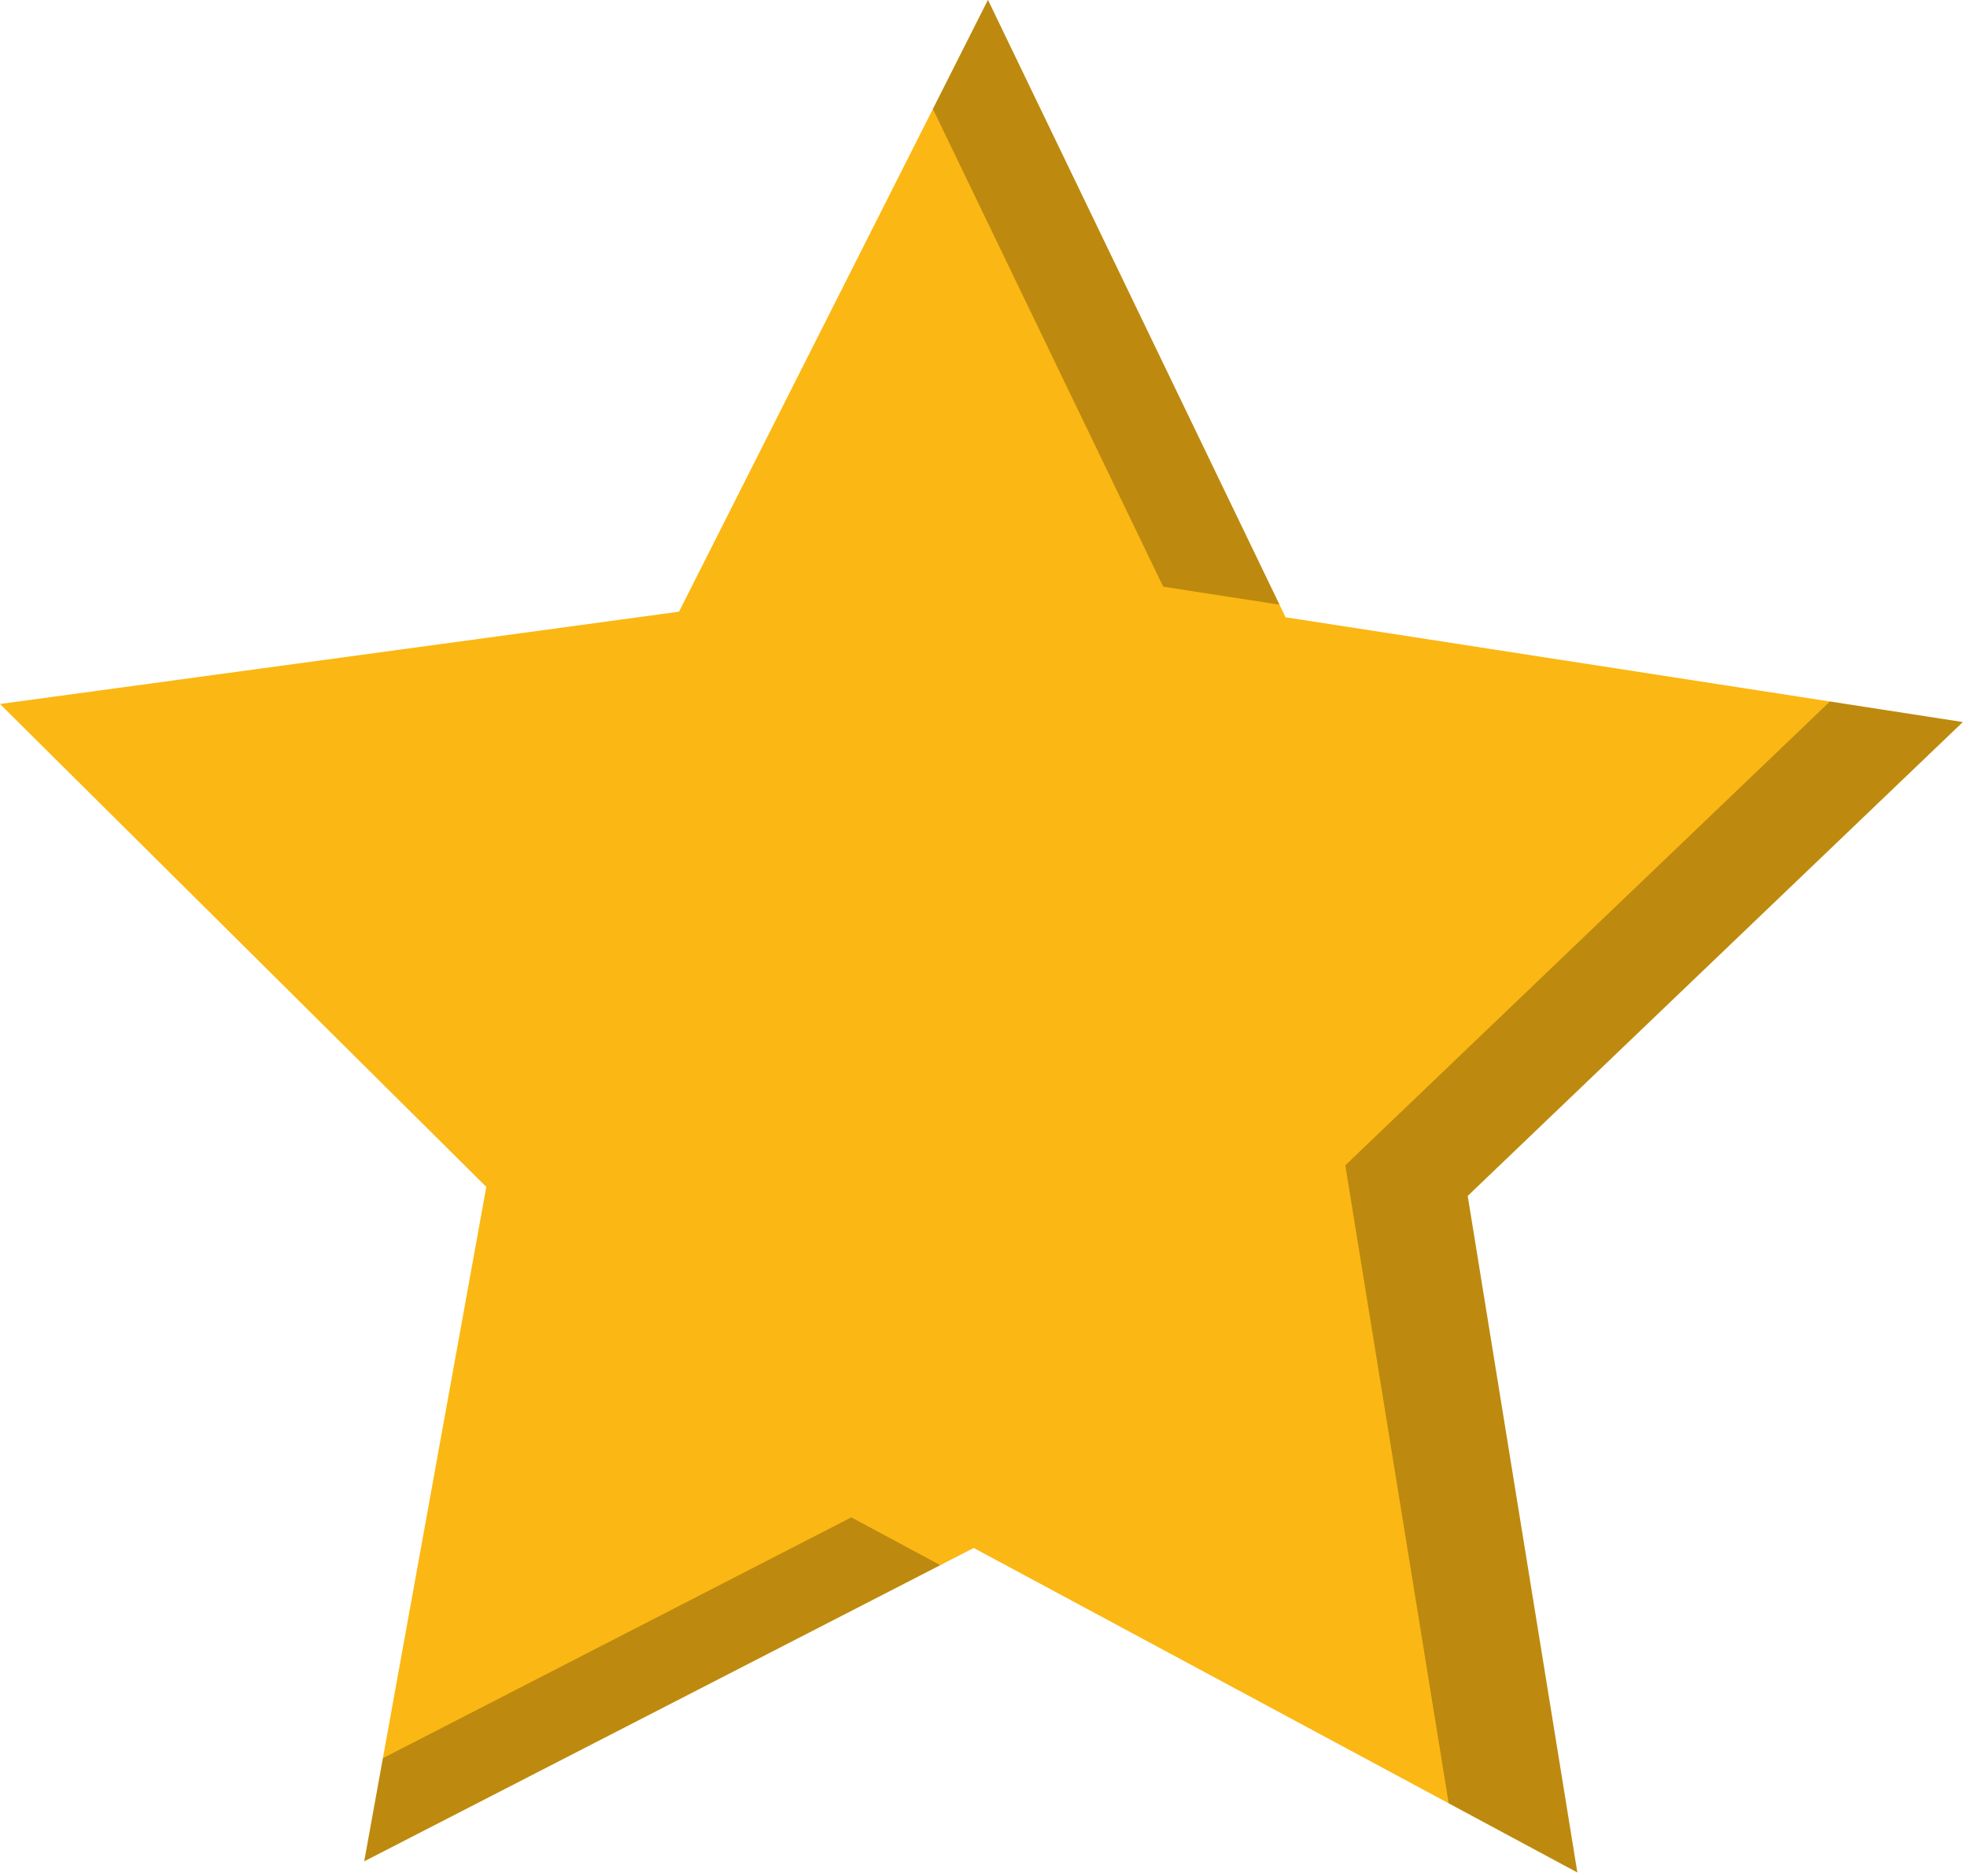 <svg xmlns="http://www.w3.org/2000/svg" xmlns:xlink="http://www.w3.org/1999/xlink" preserveAspectRatio="xMidYMid" width="216" height="206" viewBox="0 0 216 206"><defs><style>.cls-3{fill:#fbb713}.cls-4{fill:#060606;opacity:.25}</style></defs><g id="group-38svg"><path d="M141.171 67.774s74.367 11.505 74.367 11.505-54.368 52.027-54.368 52.027 12.039 74.282 12.039 74.282-66.283-35.628-66.283-35.628-66.928 34.402-66.928 34.402 13.403-74.047 13.403-74.047S-.001 77.297-.001 77.297 74.565 67.161 74.565 67.161 108.489-.01 108.489-.01s32.682 67.784 32.682 67.784z" id="path-1" class="cls-3" fill-rule="evenodd"/><path d="M127.732 64.414s12.772 1.976 12.772 1.976S108.489-.01 108.489-.01 102.443 11.963 102.443 11.963s25.289 52.451 25.289 52.451z" id="path-2" class="cls-4" fill-rule="evenodd"/><path d="M93.486 166.6s-51.439 26.442-51.439 26.442-2.049 11.32-2.049 11.32 63.253-32.514 63.253-32.514S93.486 166.6 93.486 166.6z" id="path-3" class="cls-4" fill-rule="evenodd"/><path d="M215.538 79.279S200.948 77.022 200.948 77.022s-53.216 50.925-53.216 50.925 11.352 70.048 11.352 70.048S173.209 205.587 173.209 205.587s-12.039-74.281-12.039-74.281 54.368-52.027 54.368-52.027z" id="path-4" class="cls-4" fill-rule="evenodd"/></g></svg>